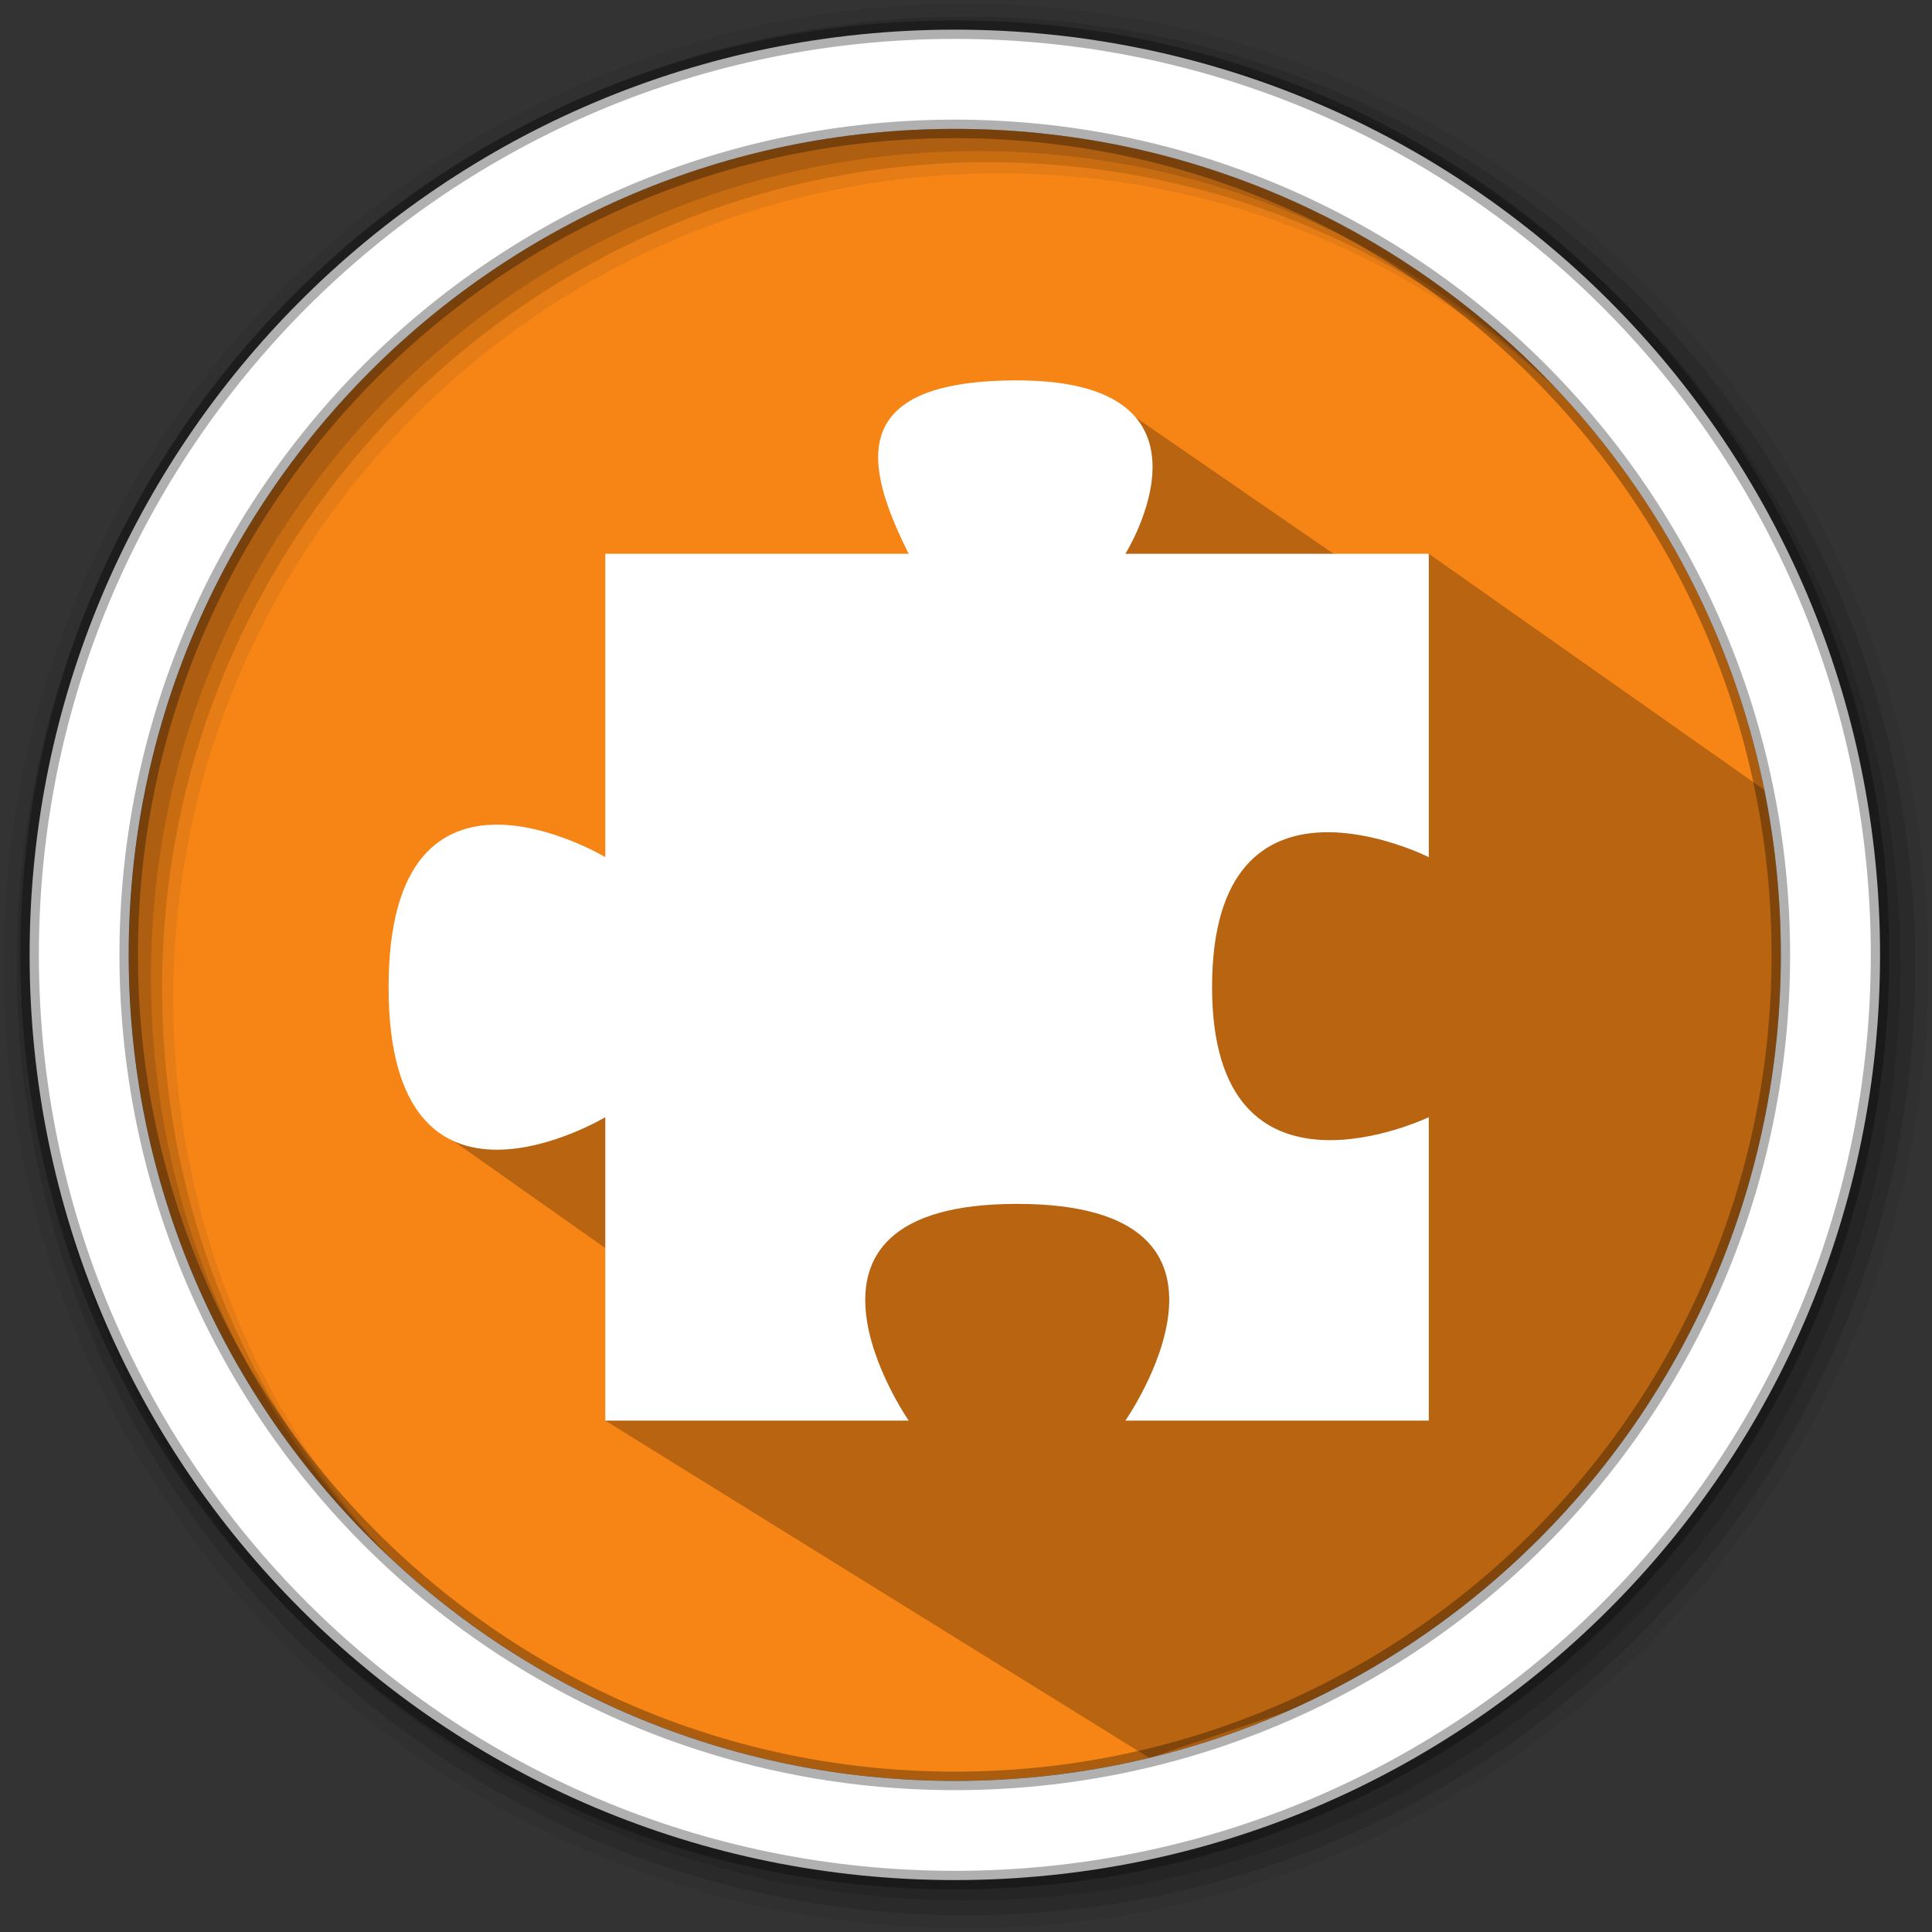 <svg width="512" height="512" version="1.1" viewBox="0 0 512 512" xmlns="http://www.w3.org/2000/svg">
 <rect x="0" y="0" width="512" height="512" fill="#333333" stroke="none"/>
 <g fill-rule="evenodd">
  <path d="m471.95 253.05c0 120.9-98.01 218.9-218.9 218.9-120.9 0-218.9-98.01-218.9-218.9 0-120.9 98.01-218.9 218.9-218.9 120.9 0 218.9 98.01 218.9 218.9" fill="#f68516"/>
  <path d="m256 1c-140.83 0-255 114.17-255 255s114.17 255 255 255 255-114.17 255-255-114.17-255-255-255m8.827 44.931c120.9 0 218.9 98 218.9 218.9s-98 218.9-218.9 218.9-218.93-98-218.93-218.9 98.03-218.9 218.93-218.9" fill-opacity=".067"/>
  <g fill-opacity=".129">
   <path d="m256 4.433c-138.94 0-251.57 112.63-251.57 251.57s112.63 251.57 251.57 251.57 251.57-112.63 251.57-251.57-112.63-251.57-251.57-251.57m5.885 38.556c120.9 0 218.9 98 218.9 218.9s-98 218.9-218.9 218.9-218.93-98-218.93-218.9 98.03-218.9 218.93-218.9"/>
   <path d="m256 8.356c-136.77 0-247.64 110.87-247.64 247.64s110.87 247.64 247.64 247.64 247.64-110.87 247.64-247.64-110.87-247.64-247.64-247.64m2.942 31.691c120.9 0 218.9 98 218.9 218.9s-98 218.9-218.9 218.9-218.93-98-218.93-218.9 98.03-218.9 218.93-218.9"/>
  </g>
 </g>
 <path d="m280.83 103.27-2.44 4.373 2.366 4.403 2.663 13.401-17.376-10.102h-3.336l-19.508 39.892-14.92-1.751-8.795 6.162-13.674 6.164-29.362 2.321 5.616 51.074-23.808 23.837-41.17 57.155 49.93 35.219-6.608 41.058 144.21 89.413c83.989-29.287 176.47-45.649 169.53-213.31l-3.92-41.37-91.589-64.451-13.608 8.019-73.085-50.358" opacity=".25"/>
 <path d="m253.04 7.859c-135.42 0-245.19 109.78-245.19 245.19 0 135.42 109.78 245.19 245.19 245.19 135.42 0 245.19-109.78 245.19-245.19 0-135.42-109.78-245.19-245.19-245.19zm0 26.297c120.9 0 218.9 98 218.9 218.9s-98 218.9-218.9 218.9-218.93-98-218.93-218.9 98.03-218.9 218.93-218.9z" fill="#ffffff" fill-rule="evenodd" stroke="#000000" stroke-opacity=".31" stroke-width="4.904"/>
 <path d="m160.41 376.47h80.401s-39.845-57.429 28.715-57.429c68.823 0 28.715 57.429 28.715 57.429h80.401v-80.401s-57.429 27.509-57.429-34.458c0-63.436 57.429-34.458 57.429-34.458v-80.401h-80.401s28.761-45.944-28.715-45.944c-45.944 0-40.201 22.972-28.715 45.944h-80.401v80.401s-57.429-34.458-57.429 34.458c0 68.915 57.429 34.458 57.429 34.458" fill="#ffffff" stroke-width="11.486"/>
</svg>
